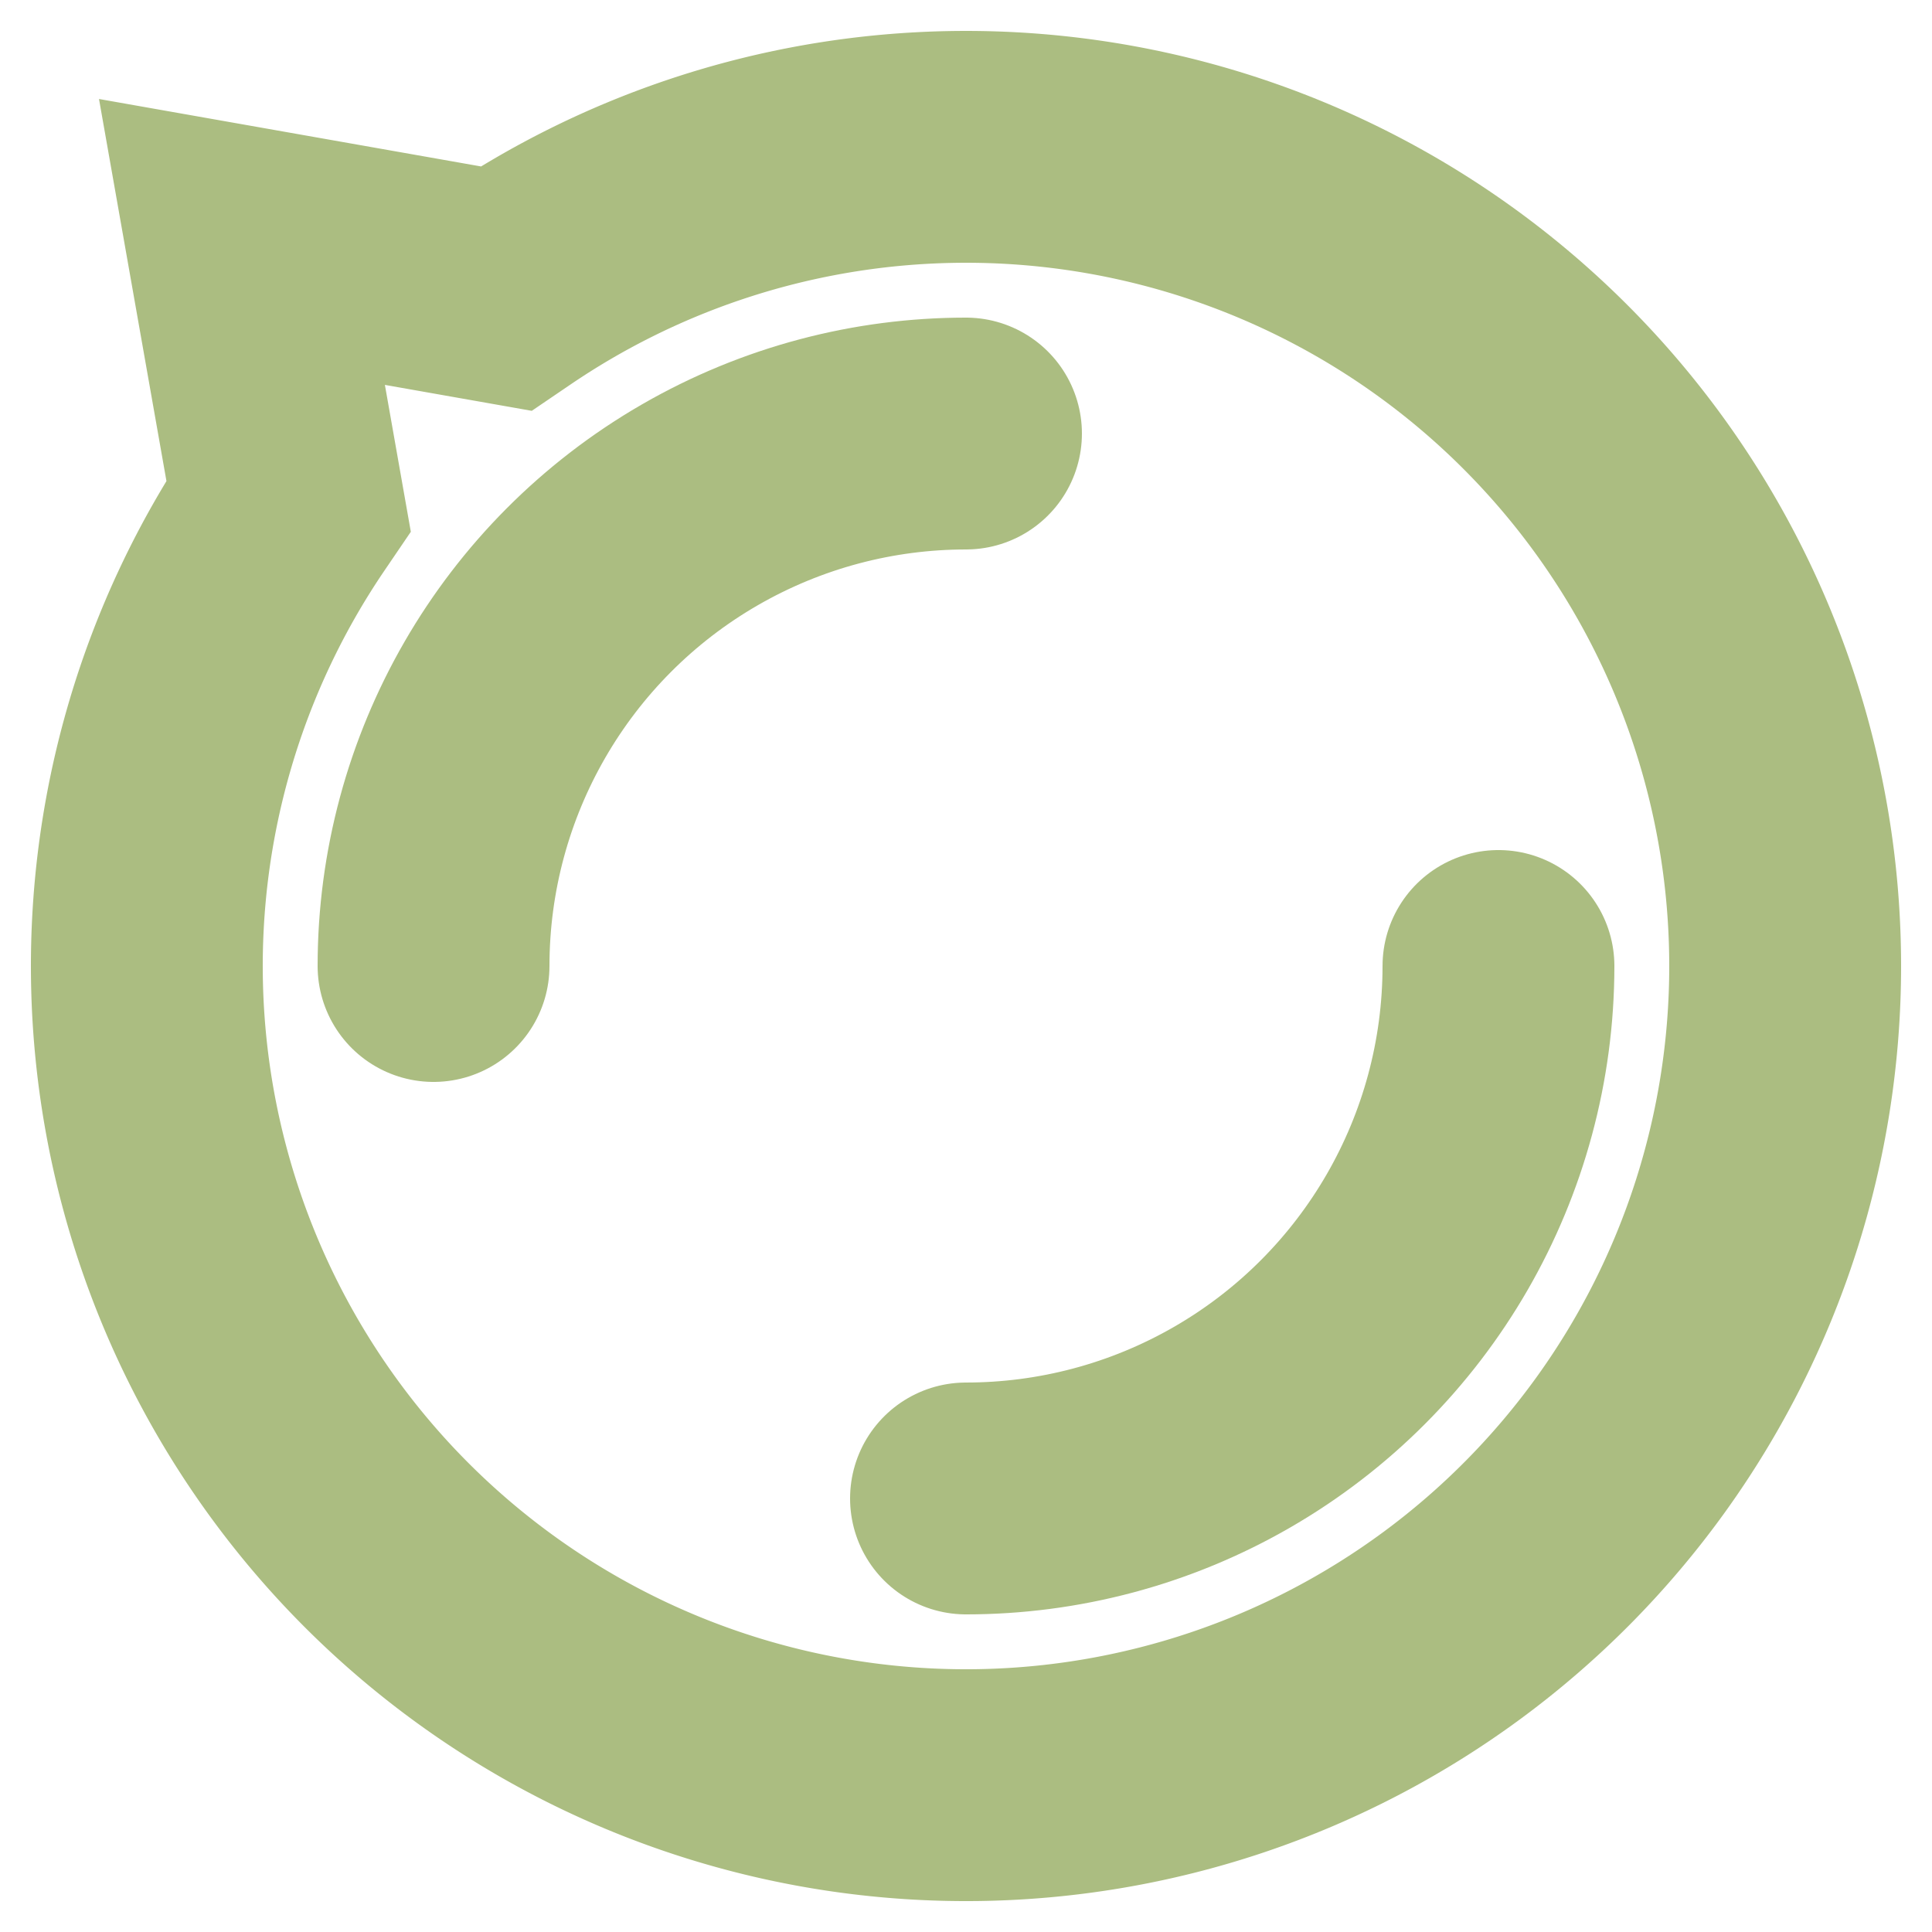 <?xml version="1.0" encoding="utf-8"?>
<svg xmlns="http://www.w3.org/2000/svg" xmlns:xlink="http://www.w3.org/1999/xlink" style="margin: auto; background: none; display: block; shape-rendering: auto;" width="200px" height="200px" viewBox="0 0 100 100" preserveAspectRatio="xMidYMid">
<path d="M92.4 50A42.4 42.4 0 1 1 14.932 26.168 L12.523 12.523 L26.168 14.932 A42.4 42.4 0 0 1 92.4 50" stroke-width="12" stroke="#abbd81" fill="none"></path>
<circle cx="50" cy="50" r="27.56" stroke-width="12" stroke="#abbd81" stroke-dasharray="43.291 43.291" fill="none" stroke-linecap="round">
  <animateTransform attributeName="transform" type="rotate" repeatCount="indefinite" dur="1s" keyTimes="0;1" values="0 50 50;360 50 50"></animateTransform>
  <animate attributeName="stroke-width" values="12;13;14;15;16;15;14;13;12" dur="4s" repeatCount="indefinite" />
  <animate attributeName="r" values="27.56;20.56;15.56;10.56;15.56;20.56;27.56;" dur="4s" repeatCount="indefinite" />
</circle>
<!-- [ldio] generated by https://loading.io/ --></svg>

